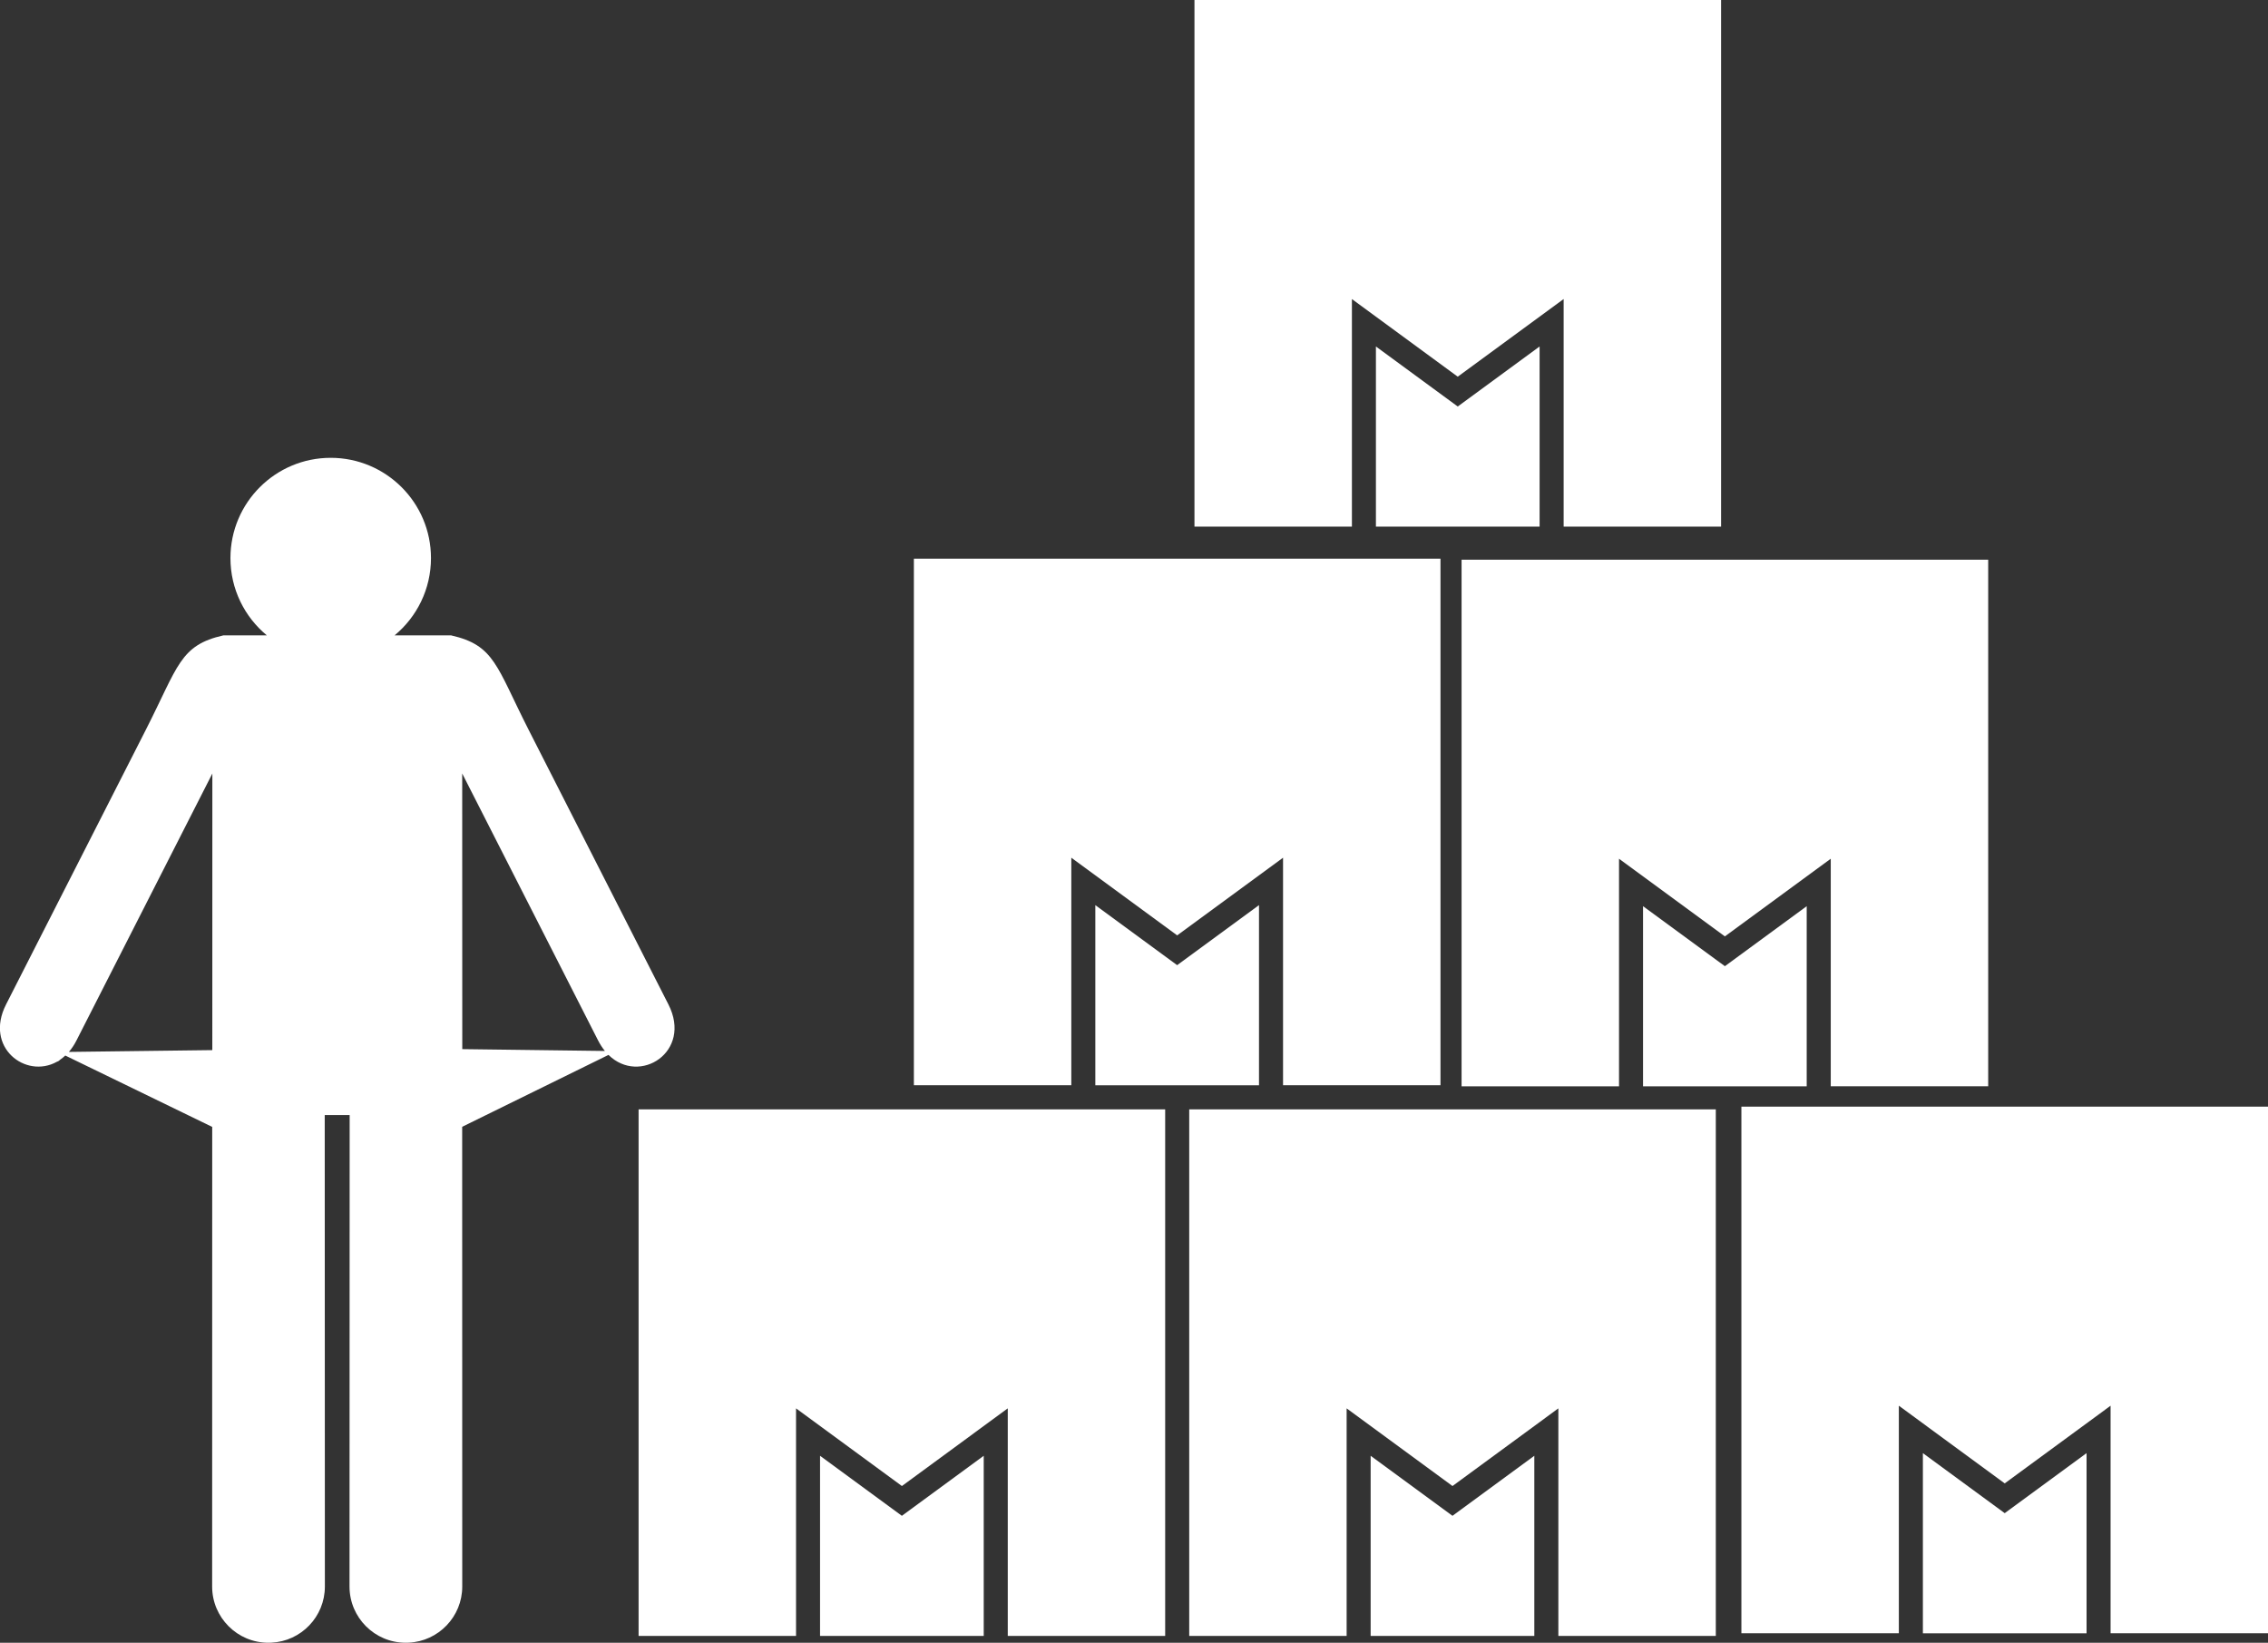 <?xml version="1.0" encoding="utf-8"?>
<!-- Generator: Adobe Illustrator 24.0.1, SVG Export Plug-In . SVG Version: 6.00 Build 0)  -->
<svg version="1.1"
	 id="svg1" inkscape:version="1.3 (0e150ed6c4, 2023-07-21)" sodipodi:docname="I3.svg" xmlns:inkscape="http://www.inkscape.org/namespaces/inkscape" xmlns:sodipodi="http://sodipodi.sourceforge.net/DTD/sodipodi-0.dtd" xmlns:svg="http://www.w3.org/2000/svg"
	 xmlns="http://www.w3.org/2000/svg" xmlns:xlink="http://www.w3.org/1999/xlink" x="0px" y="0px" viewBox="0 0 6442 4665.9"
	 style="enable-background:new 0 0 6442 4665.9;" xml:space="preserve">
<rect x="0" y="0" width="6442" height="4665.9" fill="#333333" stroke="none"/>
<style type="text/css">
	.st0{fill:#FFFFFF;}
</style>
<sodipodi:namedview  bordercolor="#eeeeee" borderopacity="1" id="namedview1" inkscape:current-layer="layer1" inkscape:cx="4487.2145" inkscape:cy="3469.7647" inkscape:deskcolor="#505050" inkscape:document-units="mm" inkscape:pagecheckerboard="0" inkscape:pageopacity="0" inkscape:showpageshadow="0" inkscape:window-height="1494" inkscape:window-maximized="1" inkscape:window-width="2560" inkscape:window-x="-11" inkscape:window-y="-11" inkscape:zoom="0.095827824" pagecolor="#505050">
	</sodipodi:namedview>
<g id="layer1" transform="translate(1081.352,770.731)" inkscape:groupmode="layer" inkscape:label="Layer 1">
	<path id="path30520-3" class="st0" d="M2811.8,3364.1v511.7h464.9v-511.7l-232.4,170.5L2811.8,3364.1z"/>
	<path id="path30522-1" class="st0" d="M1247.9,3364.1v511.7h464.9v-511.7l-232.5,170.5L1247.9,3364.1z"/>
	<path id="path30524-2" class="st0" d="M3792.2,3875.8V2380.1H2296.5v1495.7h447.1v-646.4l300.7,220.6l300.7-220.6v646.4
		L3792.2,3875.8z"/>
	<path id="path30526-3" class="st0" d="M2029.8,1800.1v511.7h464.9v-511.7l-232.5,170.5L2029.8,1800.1z"/>
	<path id="path30528-4" class="st0" d="M2228.2,3875.8V2380.1H732.5v1495.7h447.2v-646.4l300.7,220.6l300.7-220.6v646.4
		L2228.2,3875.8z"/>
	<path id="path30530-6" class="st0" d="M1961.6,1665.4l300.7,220.6l300.7-220.6v646.3h447.2V816H1514.4v1495.7h447.2V1665.4z"/>
	<path id="path30526-6-5" class="st0" d="M4380.4,3356.6v511.7h464.9v-511.7l-232.5,170.5L4380.4,3356.6z"/>
	<path id="path30530-4-4" class="st0" d="M4312.1,3221.9l300.7,220.6l300.7-220.6v646.3h447.2V2372.5H3864.9v1495.7h447.2V3221.9z"
		/>
	<path id="path30526-6-4-8" class="st0" d="M2826.8,213.4V725h464.9V213.4l-232.5,170.5L2826.8,213.4z"/>
	<path id="path30530-4-63-6" class="st0" d="M2758.5,78.6l300.7,220.6L3360,78.6V725h447.2V-770.7H2311.4V725h447.2V78.6z"/>
	<path id="path30526-6-6-8" class="st0" d="M3585.5,1803.1v511.7h464.9v-511.7L3818,1973.5L3585.5,1803.1z"/>
	<path id="path30530-4-1-6" class="st0" d="M3517.3,1668.3l300.7,220.6l300.7-220.6v646.3h447.2V819H3070.1v1495.7h447.2V1668.3z"/>
	<path id="path137077-2" class="st0" d="M817.3,2082.3l-396.6-779.1c-93-182.8-96.9-241.2-221.2-269.4l-160.1,0.1
		c63.2-52.2,103.4-131.2,103.4-219.5c0-157.2-127.5-284.8-284.8-284.8c-157.2,0-284.8,127.5-284.8,284.8
		c0,88.4,40.3,167.3,103.4,219.5l-123.1-0.1c-124.3,28.2-128.1,86.6-221.2,269.4l-396.5,779.1c-62.2,122.1,55.9,212,144.4,162.7
		c3.1-1,6-2.5,8.4-5c0.1-0.1,0.3-0.3,0.4-0.5c5.2-3.5,10.2-7.7,15.1-12.2l417.3,202.7l-0.2,1305.5c0,88.1,71.6,159.6,159.6,159.6
		c2.8,0,5.7-0.1,8.5-0.2c84.7-3.9,152.1-73.9,152.1-159.4l-0.4-1339.2h70.8l-0.4,1339.2c0,88.1,71.5,159.6,159.6,159.6
		c2.8,0,5.7-0.1,8.5-0.2c84.6-3.9,152.1-73.9,152.1-159.4l-0.2-1305.8L647,2225.5C735.3,2312.3,885.8,2216.9,817.3,2082.3
		L817.3,2082.3z M-885.7,2217c8-9.3,15.3-20.1,21.7-32.8l386-758.3l-0.2,0.8v28.7c0,0.5,0,1,0,1.5v45.9l-0.1,709.1L-885.7,2217z
		 M231.5,1502.8v-45.9c0-0.5,0-1,0-1.5v-28.8l-0.2-0.8l386,758.3c5.9,11.5,12.4,21.5,19.5,30.2l-405.1-5.2L231.5,1502.8z"/>
</g>
</svg>
